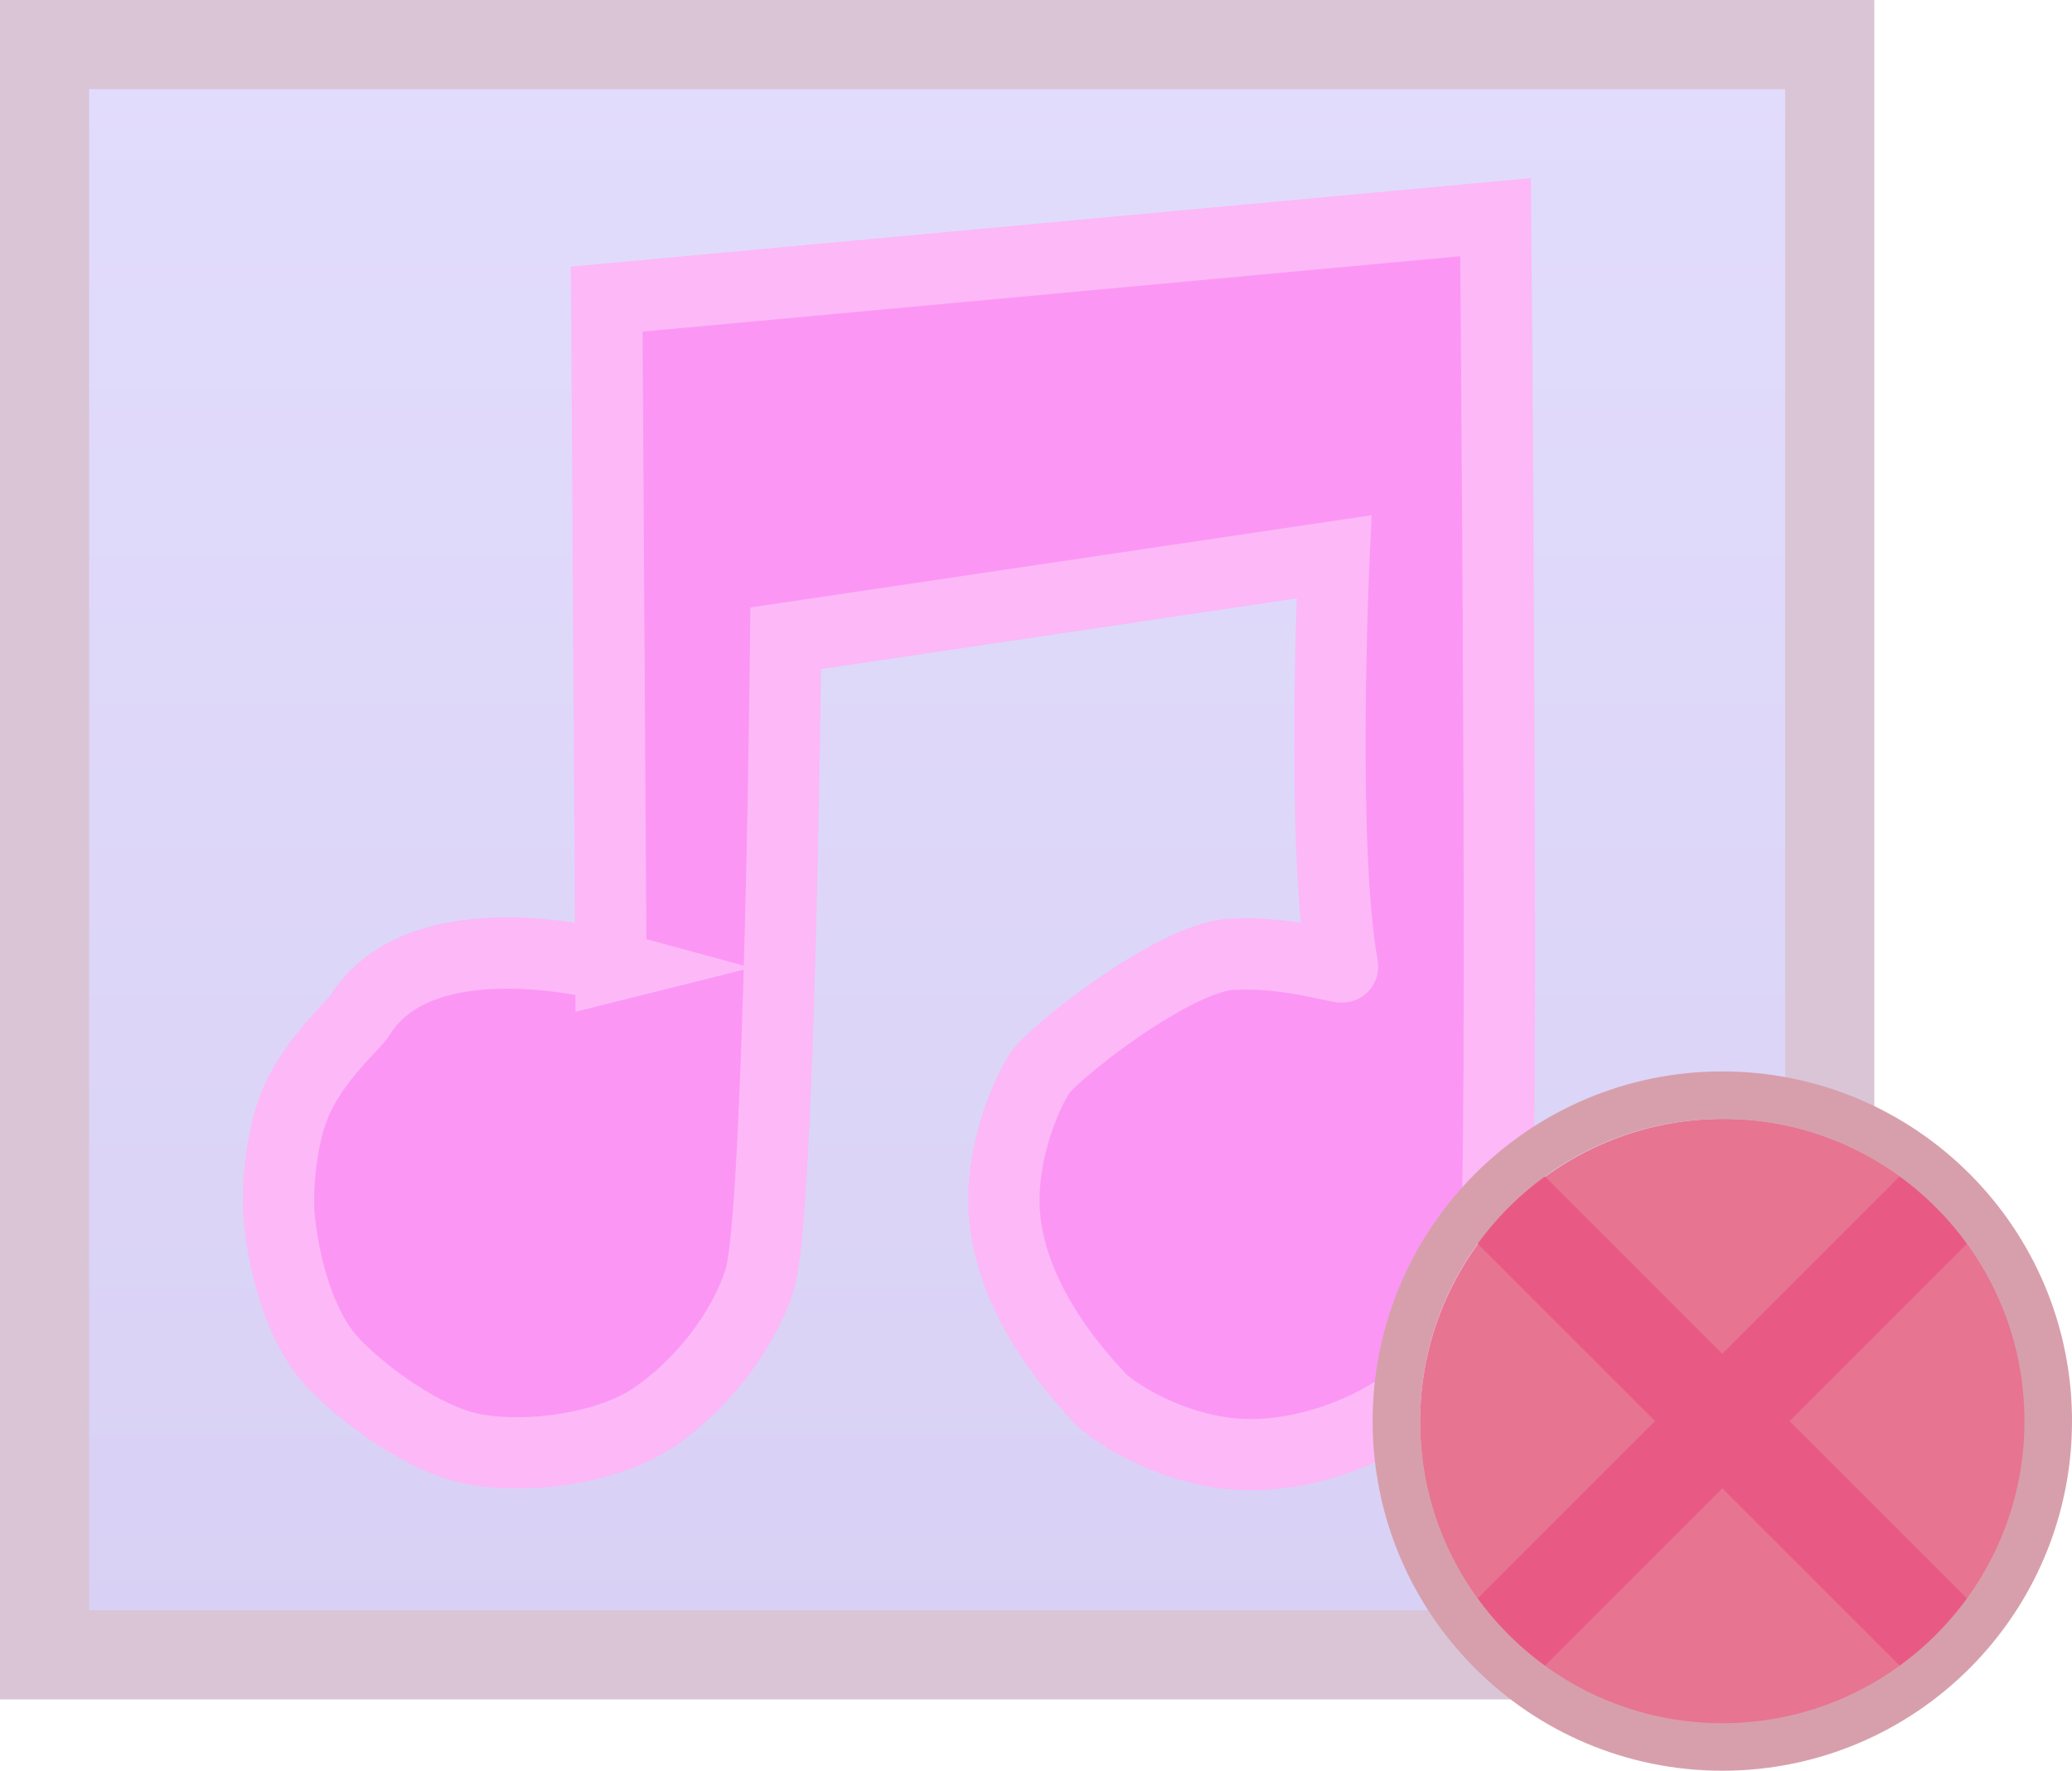 <svg version="1.1" xmlns="http://www.w3.org/2000/svg" xmlns:xlink="http://www.w3.org/1999/xlink" width="174.328" height="148.993" viewBox="0,0,174.328,148.993"><defs><linearGradient x1="240" y1="112.254" x2="240" y2="247.746" gradientUnits="userSpaceOnUse" id="color-1"><stop offset="0" stop-color="#e2dcfc"/><stop offset="1" stop-color="#d8d1f5"/></linearGradient></defs><g transform="translate(-161.151,-108.504)"><g data-paper-data="{&quot;isPaintingLayer&quot;:true}" fill-rule="nonzero" stroke-linejoin="miter" stroke-miterlimit="10" stroke-dasharray="" stroke-dashoffset="0" style="mix-blend-mode: normal"><path d="M164.901,247.746v-135.491h150.197v135.491z" fill="url(#color-1)" stroke="#dac5d7" stroke-width="7.5" stroke-linecap="butt"/><path d="M212.547,189.802l-0.349,-56.127l74.783,-6.897c0,0 0.727,81.76 -0.011,86.375c-0.779,4.868 -3.675,10.534 -7.305,13.277c-3.878,2.931 -9.781,4.863 -14.776,4.408c-5.737,-0.523 -10.389,-3.751 -11.269,-4.76c-0.987,-1.131 -7.423,-7.596 -7.975,-15.548c-0.249,-3.591 0.866,-8.165 2.92,-11.645c0.929,-1.574 11.221,-9.798 16.21,-10.087c4.764,-0.276 9.375,1.288 9.331,1.045c-1.85,-10.302 -0.716,-34.485 -0.716,-34.485l-46.133,6.849c0,0 -0.482,48.654 -2.186,53.96c-1.476,4.598 -5.122,9.063 -9.026,11.673c-3.76,2.514 -10.639,3.527 -15.325,2.535c-4.688,-0.993 -10.549,-5.786 -12.258,-8.036c-2.117,-2.786 -3.438,-7.277 -3.827,-11.499c-0.161,-1.747 -0.01,-6.809 1.695,-10.225c1.708,-3.422 4.621,-5.897 5.083,-6.644c5.263,-8.511 21.136,-4.169 21.136,-4.169z" fill="#fc96f4" stroke="#fcb8f7" stroke-width="6" stroke-linecap="butt"/><g><path d="M280.629,228.191c0,-14.108 11.436,-25.544 25.544,-25.544c14.108,0 25.544,11.436 25.544,25.544c0,14.108 -11.436,25.544 -25.544,25.544c-14.108,0 -25.544,-11.436 -25.544,-25.544z" fill="#e77490" stroke="none" stroke-width="0" stroke-linecap="butt"/><path d="M288.52,210.538l34.989,34.989" fill="none" stroke="#e85a84" stroke-width="8" stroke-linecap="round"/><path d="M288.31,245.824l35.565,-35.565" fill="none" stroke="#e85a84" stroke-width="8" stroke-linecap="round"/><path d="M278.637,228.076c0,-15.144 12.277,-27.421 27.421,-27.421c15.144,0 27.421,12.277 27.421,27.421c0,15.144 -12.277,27.421 -27.421,27.421c-15.144,0 -27.421,-12.277 -27.421,-27.421z" fill="none" stroke="#d79fac" stroke-width="4" stroke-linecap="butt"/></g></g></g></svg>